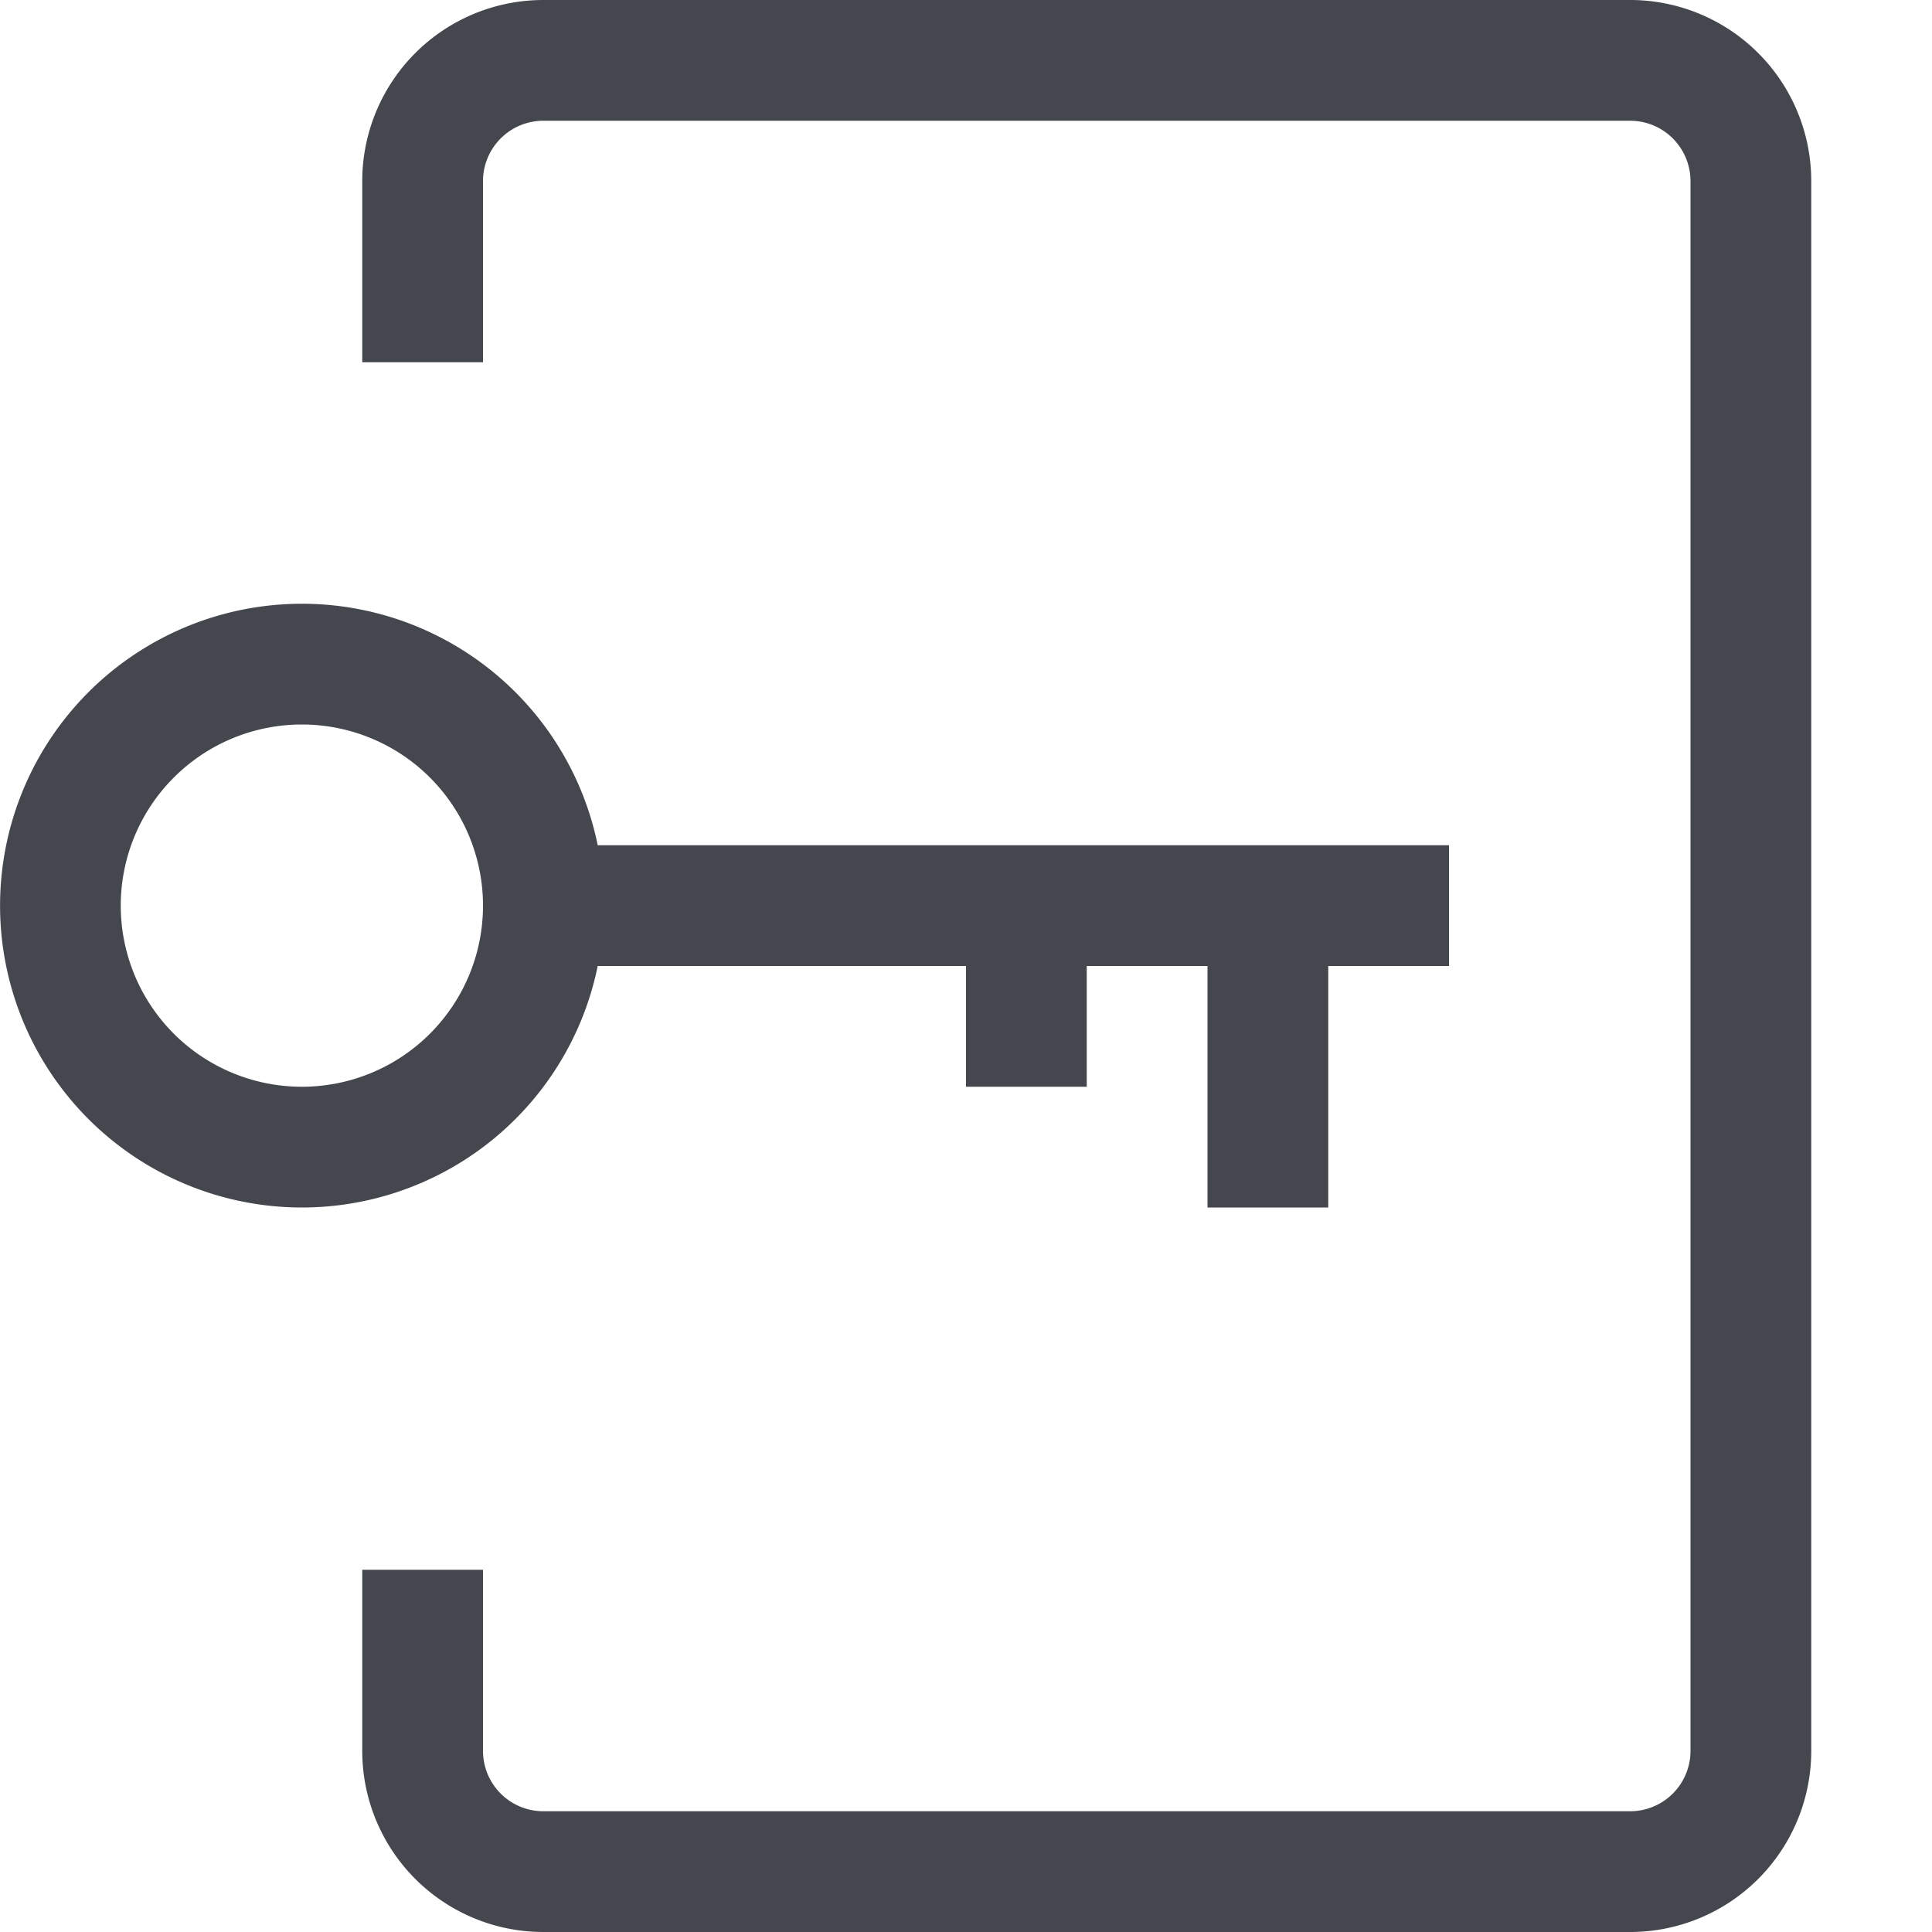 <svg xmlns="http://www.w3.org/2000/svg" width="16" height="16"><path fill="#44474E" fill-rule="evenodd" d="M10 8H9v1H8V8H4.95a2.5 2.5 0 110-1H12v1h-1v2h-1V8zM2.5 9a1.5 1.5 0 100-3 1.5 1.5 0 000 3zm.5 4h1v1.5a.5.5 0 00.5.5h9a.5.5 0 00.5-.5v-13a.5.5 0 00-.5-.5h-9a.5.5 0 00-.5.5V3H3V1.5A1.5 1.5 0 014.5 0h9A1.5 1.5 0 0115 1.5v13a1.5 1.5 0 01-1.5 1.5h-9A1.5 1.5 0 013 14.5V13z"/></svg>